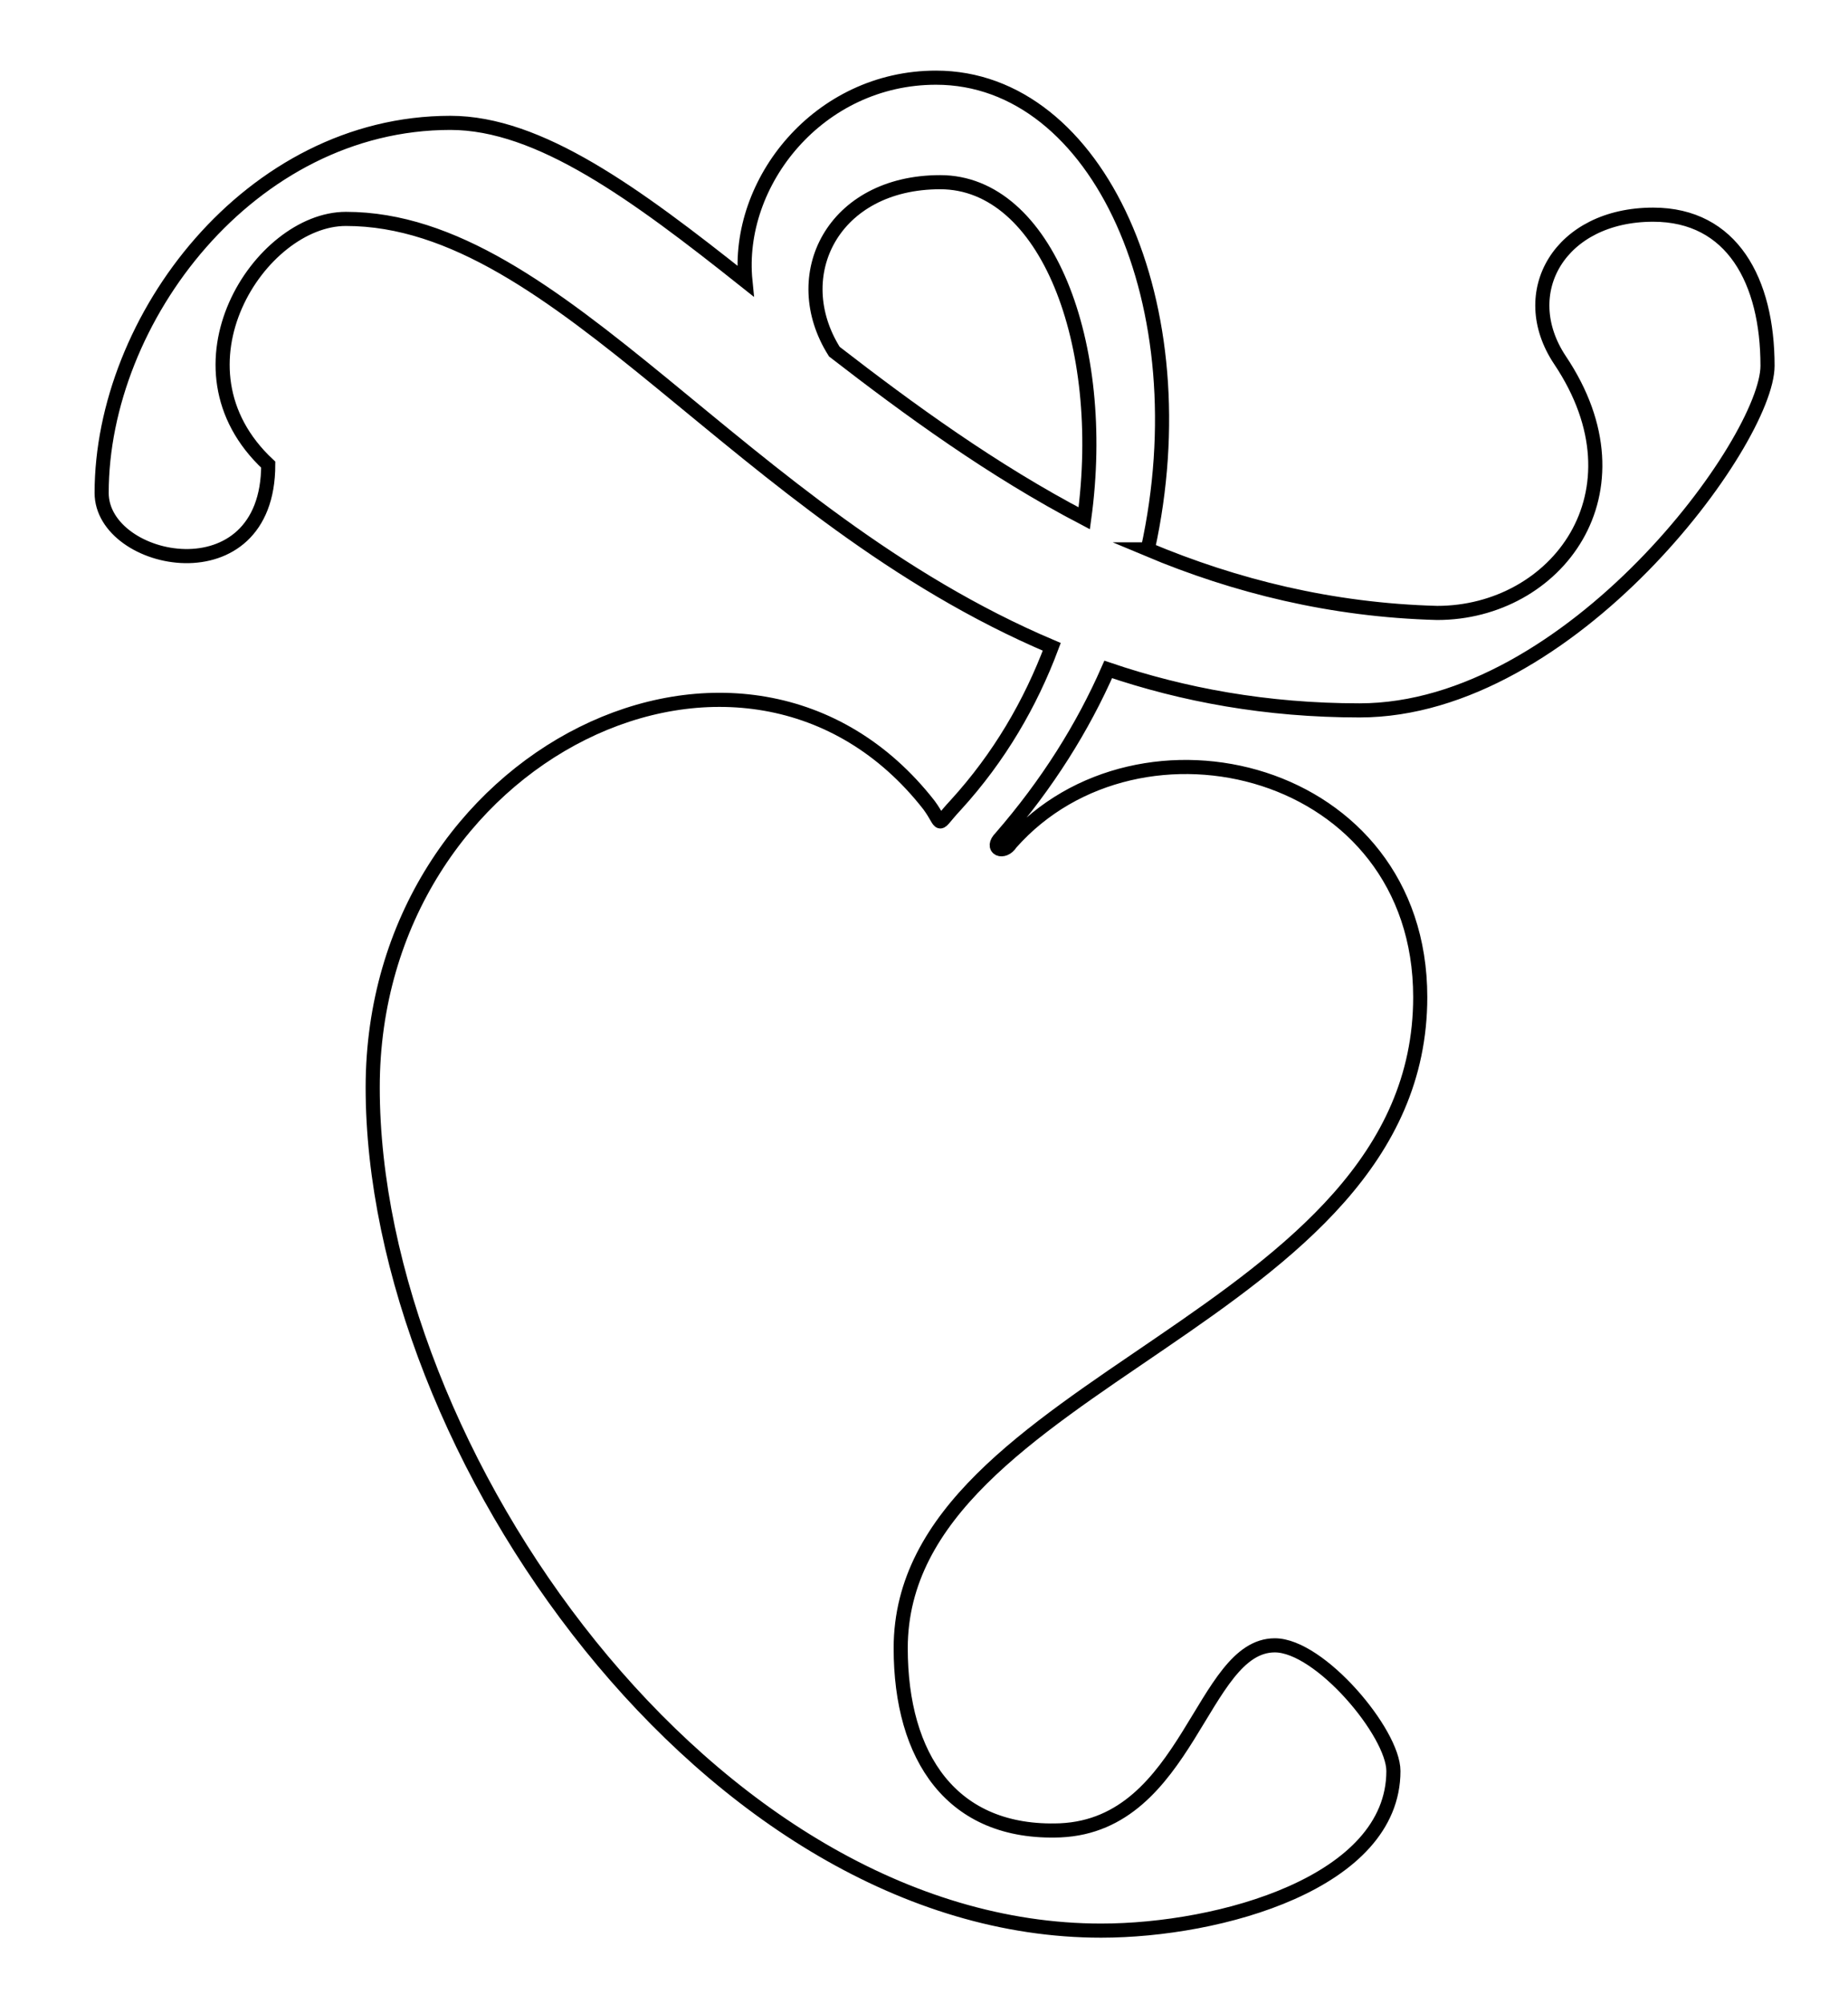 <svg xmlns="http://www.w3.org/2000/svg" id="florish" viewBox="0 0 130.9 141.9"><style>.st0{fill:none;stroke:#000;stroke-miterlimit:10}</style><path id="florish-stroke" d="M81.3 38.9c3.8-17.3-3.5-33.4-15-33.4-8.3 0-14.2 7.4-13.5 14.4C45 13.7 38.2 8.7 31.9 8.7 17.7 8.7 7.2 22.6 7.2 34.9c0 5.1 11.8 7.5 11.8-2-7.4-6.9-.6-17.4 5.5-17.4 15.2 0 27.8 20.9 50 30.3-1.5 4-3.7 7.8-6.8 11.2-1.5 1.6-.8 1.5-1.9 0-12.9-16.5-39.4-3.7-39.4 20 0 25.8 23.9 59.7 51.6 59.7 8.4 0 20.7-3.4 20.7-11.3 0-2.7-5.2-8.9-8.4-8.9-5.2 0-6.1 12.7-15.2 13.1-7.7.3-11.3-5.2-11.3-12.9 0-19 36.8-23.2 36.8-46.1 0-16.3-19.9-21.2-29-10.9-.5.8-1.5.4-.7-.4 3.3-3.8 5.8-7.8 7.6-11.9 5.3 1.8 11.2 2.9 17.8 2.9 15 0 28.9-19.1 28.9-24.4 0-6-2.5-10.7-8.1-10.7-6.6 0-9.8 5.5-6.6 10.3 6.3 9.4-.3 17.9-8.7 17.9-7.5-.2-14.3-1.9-20.5-4.5z" class="st0"/><path id="florish-counter" d="M76.8 36.7c-6.5-3.4-12.4-7.7-17.7-11.8-3.4-5.4-.1-12 7.5-12 7.5 0 11.9 11.4 10.2 23.8z" class="st0"/></svg>
